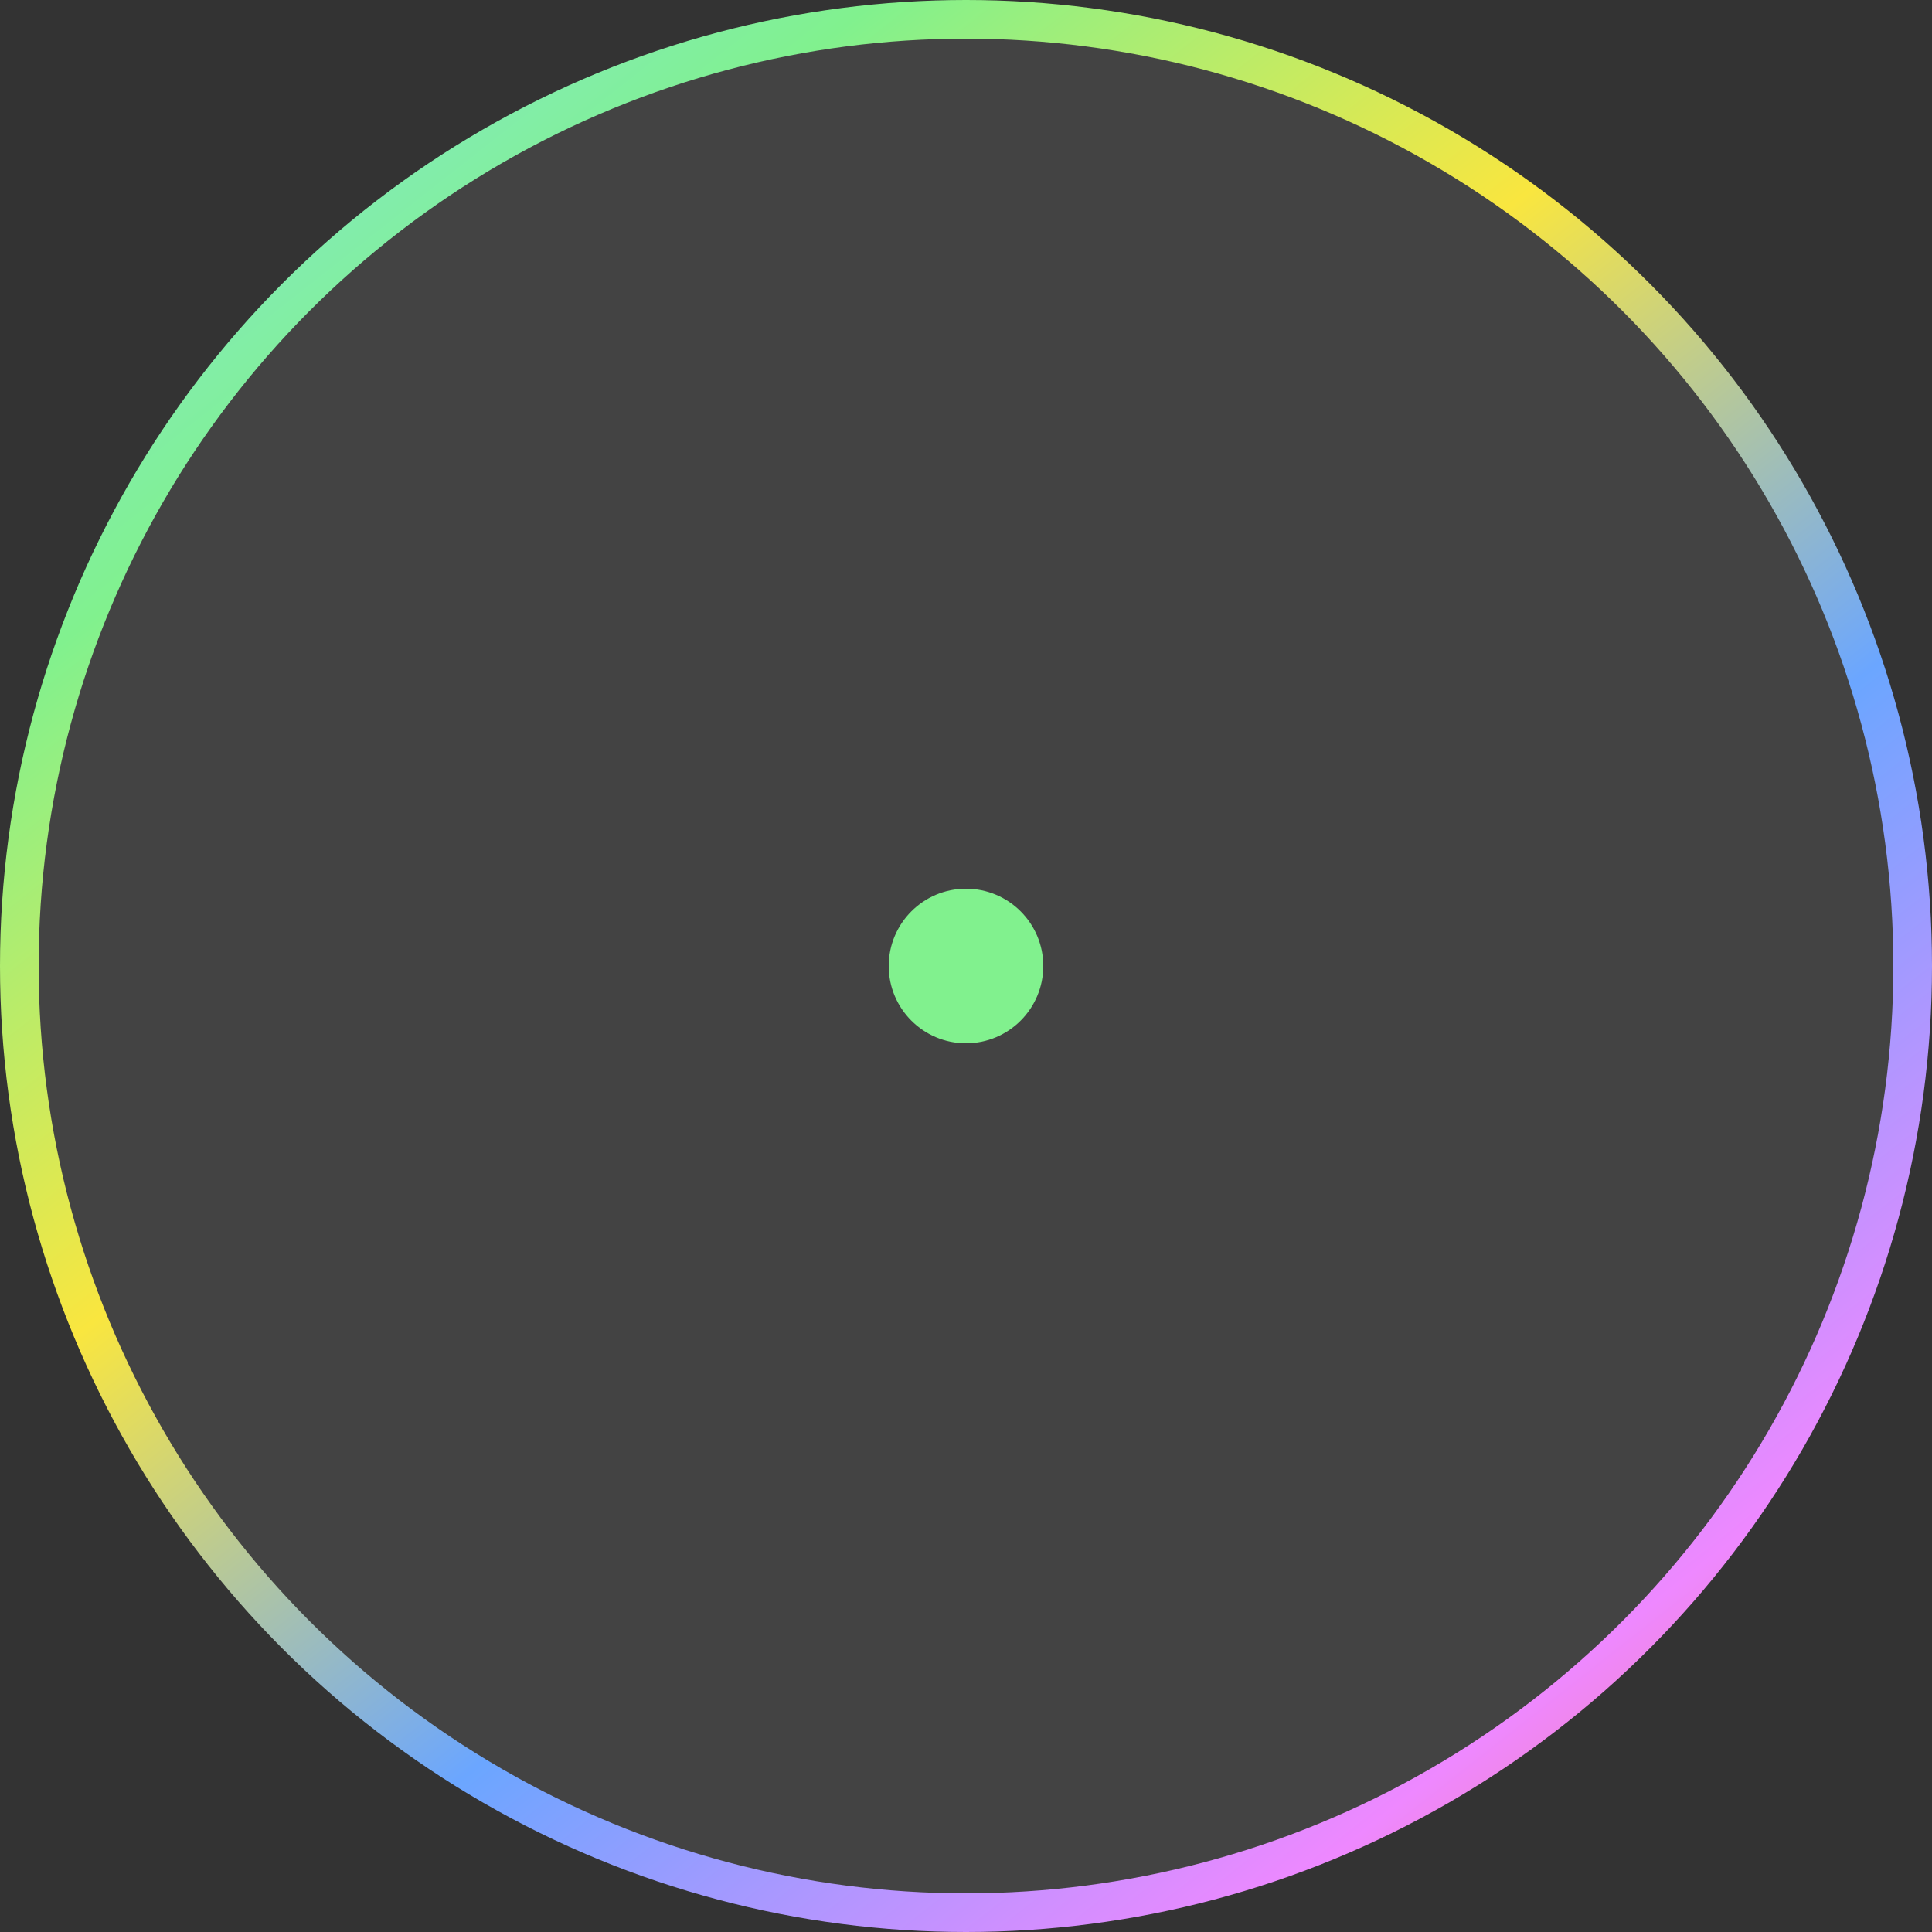 <svg width="100" height="100" viewBox="0 0 100 100" fill="none" xmlns="http://www.w3.org/2000/svg">
<rect x="0" y="0" width="100" height="100" fill="#333333" stroke="none"/>
<circle cx="50" cy="50" r="49" fill="white" fill-opacity="0.08" stroke="url(#paint0_linear_1701_4090)" stroke-width="2"/>
<circle cx="50" cy="50" r="4" fill="#81F18E"/>
<defs>
<linearGradient id="paint0_linear_1701_4090" x1="3.11583e-06" y1="-21" x2="100" y2="106" gradientUnits="userSpaceOnUse">
<stop offset="0.089" stop-color="#84E1FF"/>
<stop offset="0.276" stop-color="#81F18E"/>
<stop offset="0.453" stop-color="#F9E63F"/>
<stop offset="0.641" stop-color="#6BA6FF"/>
<stop offset="0.833" stop-color="#EE88FF"/>
<stop offset="1" stop-color="#FF7324"/>
</linearGradient>
</defs>
</svg>
